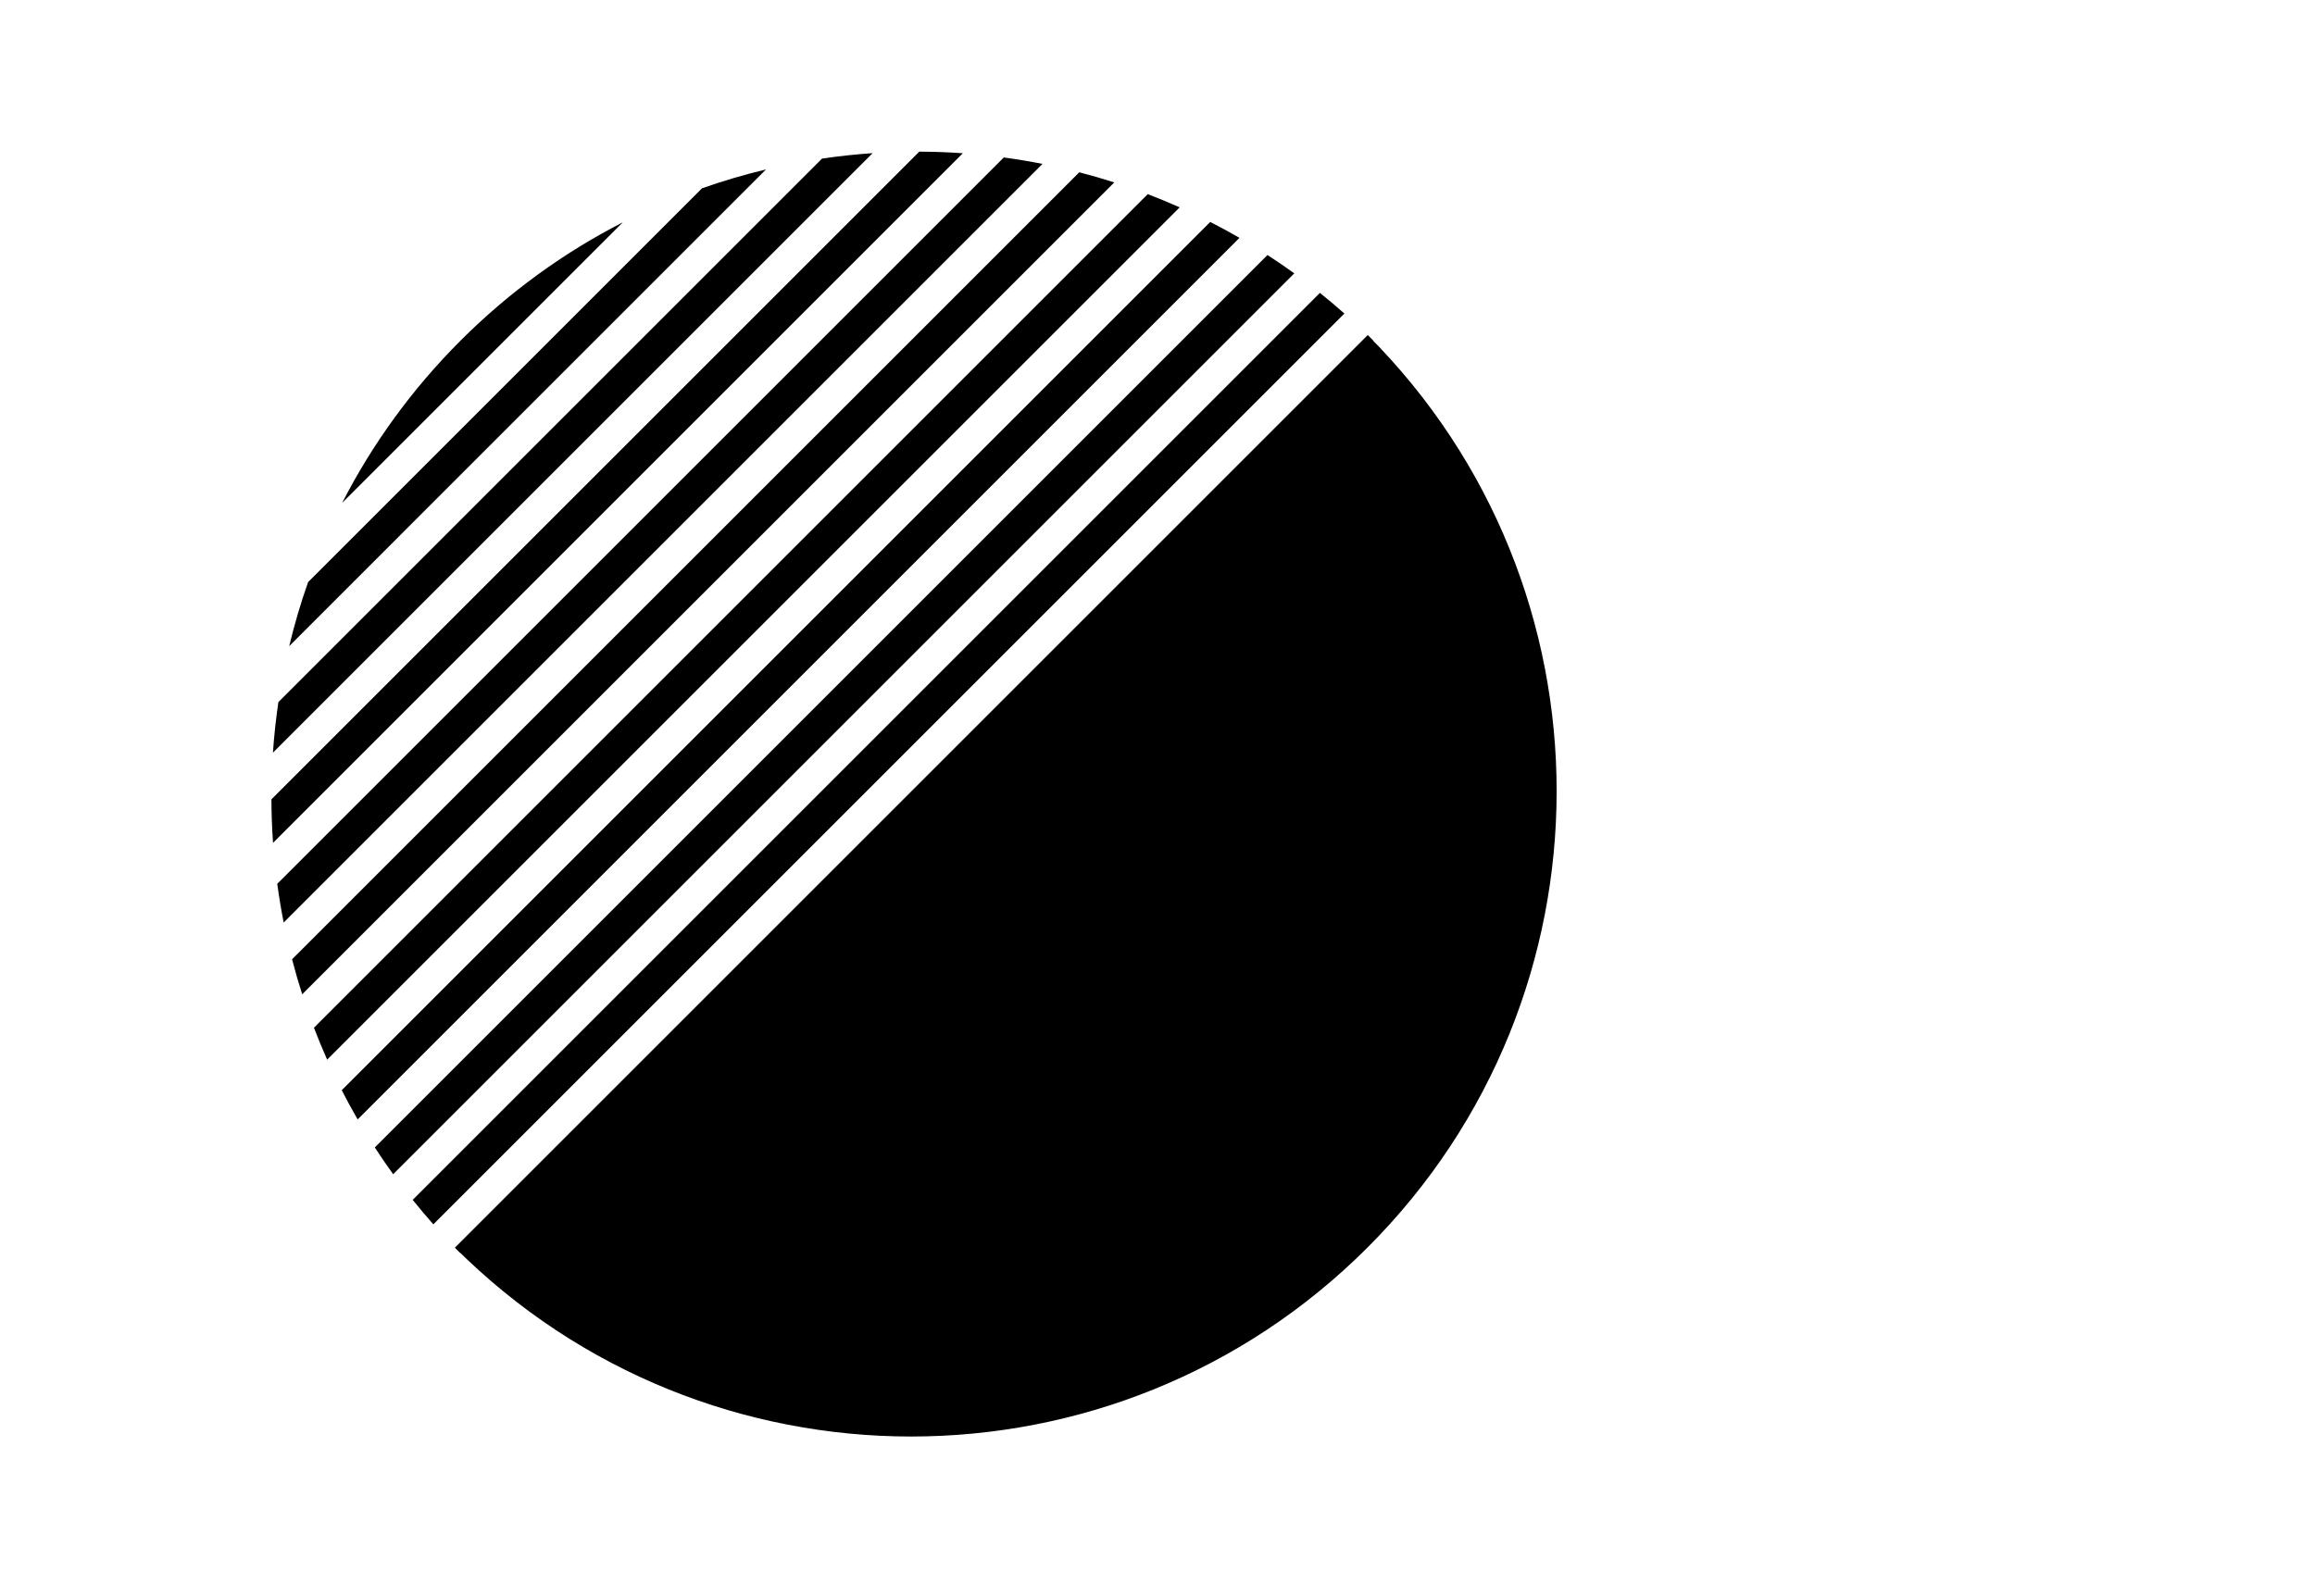 <?xml version="1.0" encoding="UTF-8"?>
<svg width="290px" height="200px" viewBox="0 0 290 200" version="1.1" xmlns="http://www.w3.org/2000/svg" xmlns:xlink="http://www.w3.org/1999/xlink">
    <!-- Generator: Sketch 64 (93537) - https://sketch.com -->
    <title>m_ico_04</title>
    <desc>Created with Sketch.</desc>
    <defs>
        <path d="M137.342,23.017 L138,23.664 L23.664,138 C23.446,137.782 23.23,137.563 23.015,137.343 L137.342,23.017 Z M131.345,17.698 C132.384,18.532 133.408,19.395 134.414,20.287 L20.287,134.414 C19.395,133.408 18.532,132.384 17.698,131.345 Z M124.778,12.953 C125.912,13.688 127.031,14.455 128.135,15.253 L15.253,128.135 C14.455,127.031 13.688,125.912 12.953,124.778 Z M117.605,8.81 C118.84,9.441 120.062,10.105 121.27,10.804 L10.804,121.27 C10.105,120.062 9.441,118.84 8.81,117.605 Z M109.776,5.327 C111.121,5.842 112.456,6.393 113.778,6.982 L6.982,113.778 C6.393,112.456 5.842,111.121 5.327,109.776 Z M101.201,2.587 C102.673,2.969 104.137,3.392 105.589,3.857 L3.857,105.589 C3.392,104.137 2.969,102.673 2.587,101.201 Z M91.744,0.731 C93.367,0.951 94.984,1.219 96.594,1.537 L1.537,96.594 C1.219,94.984 0.951,93.367 0.731,91.744 Z M81.16,0.001 C82.979,0.007 84.798,0.075 86.613,0.203 L0.203,86.613 C0.075,84.798 0.007,82.979 0.001,81.16 Z M75.314,0.19 L0.19,75.314 C0.335,73.194 0.563,71.078 0.874,68.973 L68.973,0.874 C71.078,0.563 73.194,0.335 75.314,0.19 Z M61.962,2.229 L2.229,61.962 C2.877,59.257 3.665,56.579 4.595,53.939 L53.939,4.595 C56.579,3.665 59.257,2.877 61.962,2.229 Z M44.014,8.862 L8.862,44.014 C12.612,36.69 17.554,29.818 23.686,23.686 C29.818,17.554 36.69,12.612 44.014,8.862 Z" id="path-1"></path>
    </defs>
    <g id="Publish_M" stroke="none" stroke-width="1" fill="none" fill-rule="evenodd">
        <g id="m_01main_5" transform="translate(-430, -540)">
            <g id="m_ico_04" transform="translate(430, 540)">
                <polygon id="Rectangle-Copy-9" fill="#AFAFAF" opacity="0" points="7.95224326e-12 0 290 0 290 200 7.95224326e-12 200"></polygon>
                <g id="m_ico_contact_03_2" transform="translate(57, 42)" fill="#000000" fill-rule="nonzero">
                    <path d="M4.54747351e-13,114.336 C31.561,145.897 82.741,145.887 114.314,114.314 C145.887,82.741 145.897,31.561 114.336,0 L4.54747351e-13,114.336 Z"></path>
                </g>
                <g id="m_ico_contact_03_1" transform="translate(34, 19)">
                    <mask id="mask-2" fill="white">
                        <use xlink:href="#path-1"></use>
                    </mask>
                    <use id="Combined-Shape" fill="#000000" fill-rule="nonzero" xlink:href="#path-1"></use>
                </g>
            </g>
        </g>
    </g>
</svg>